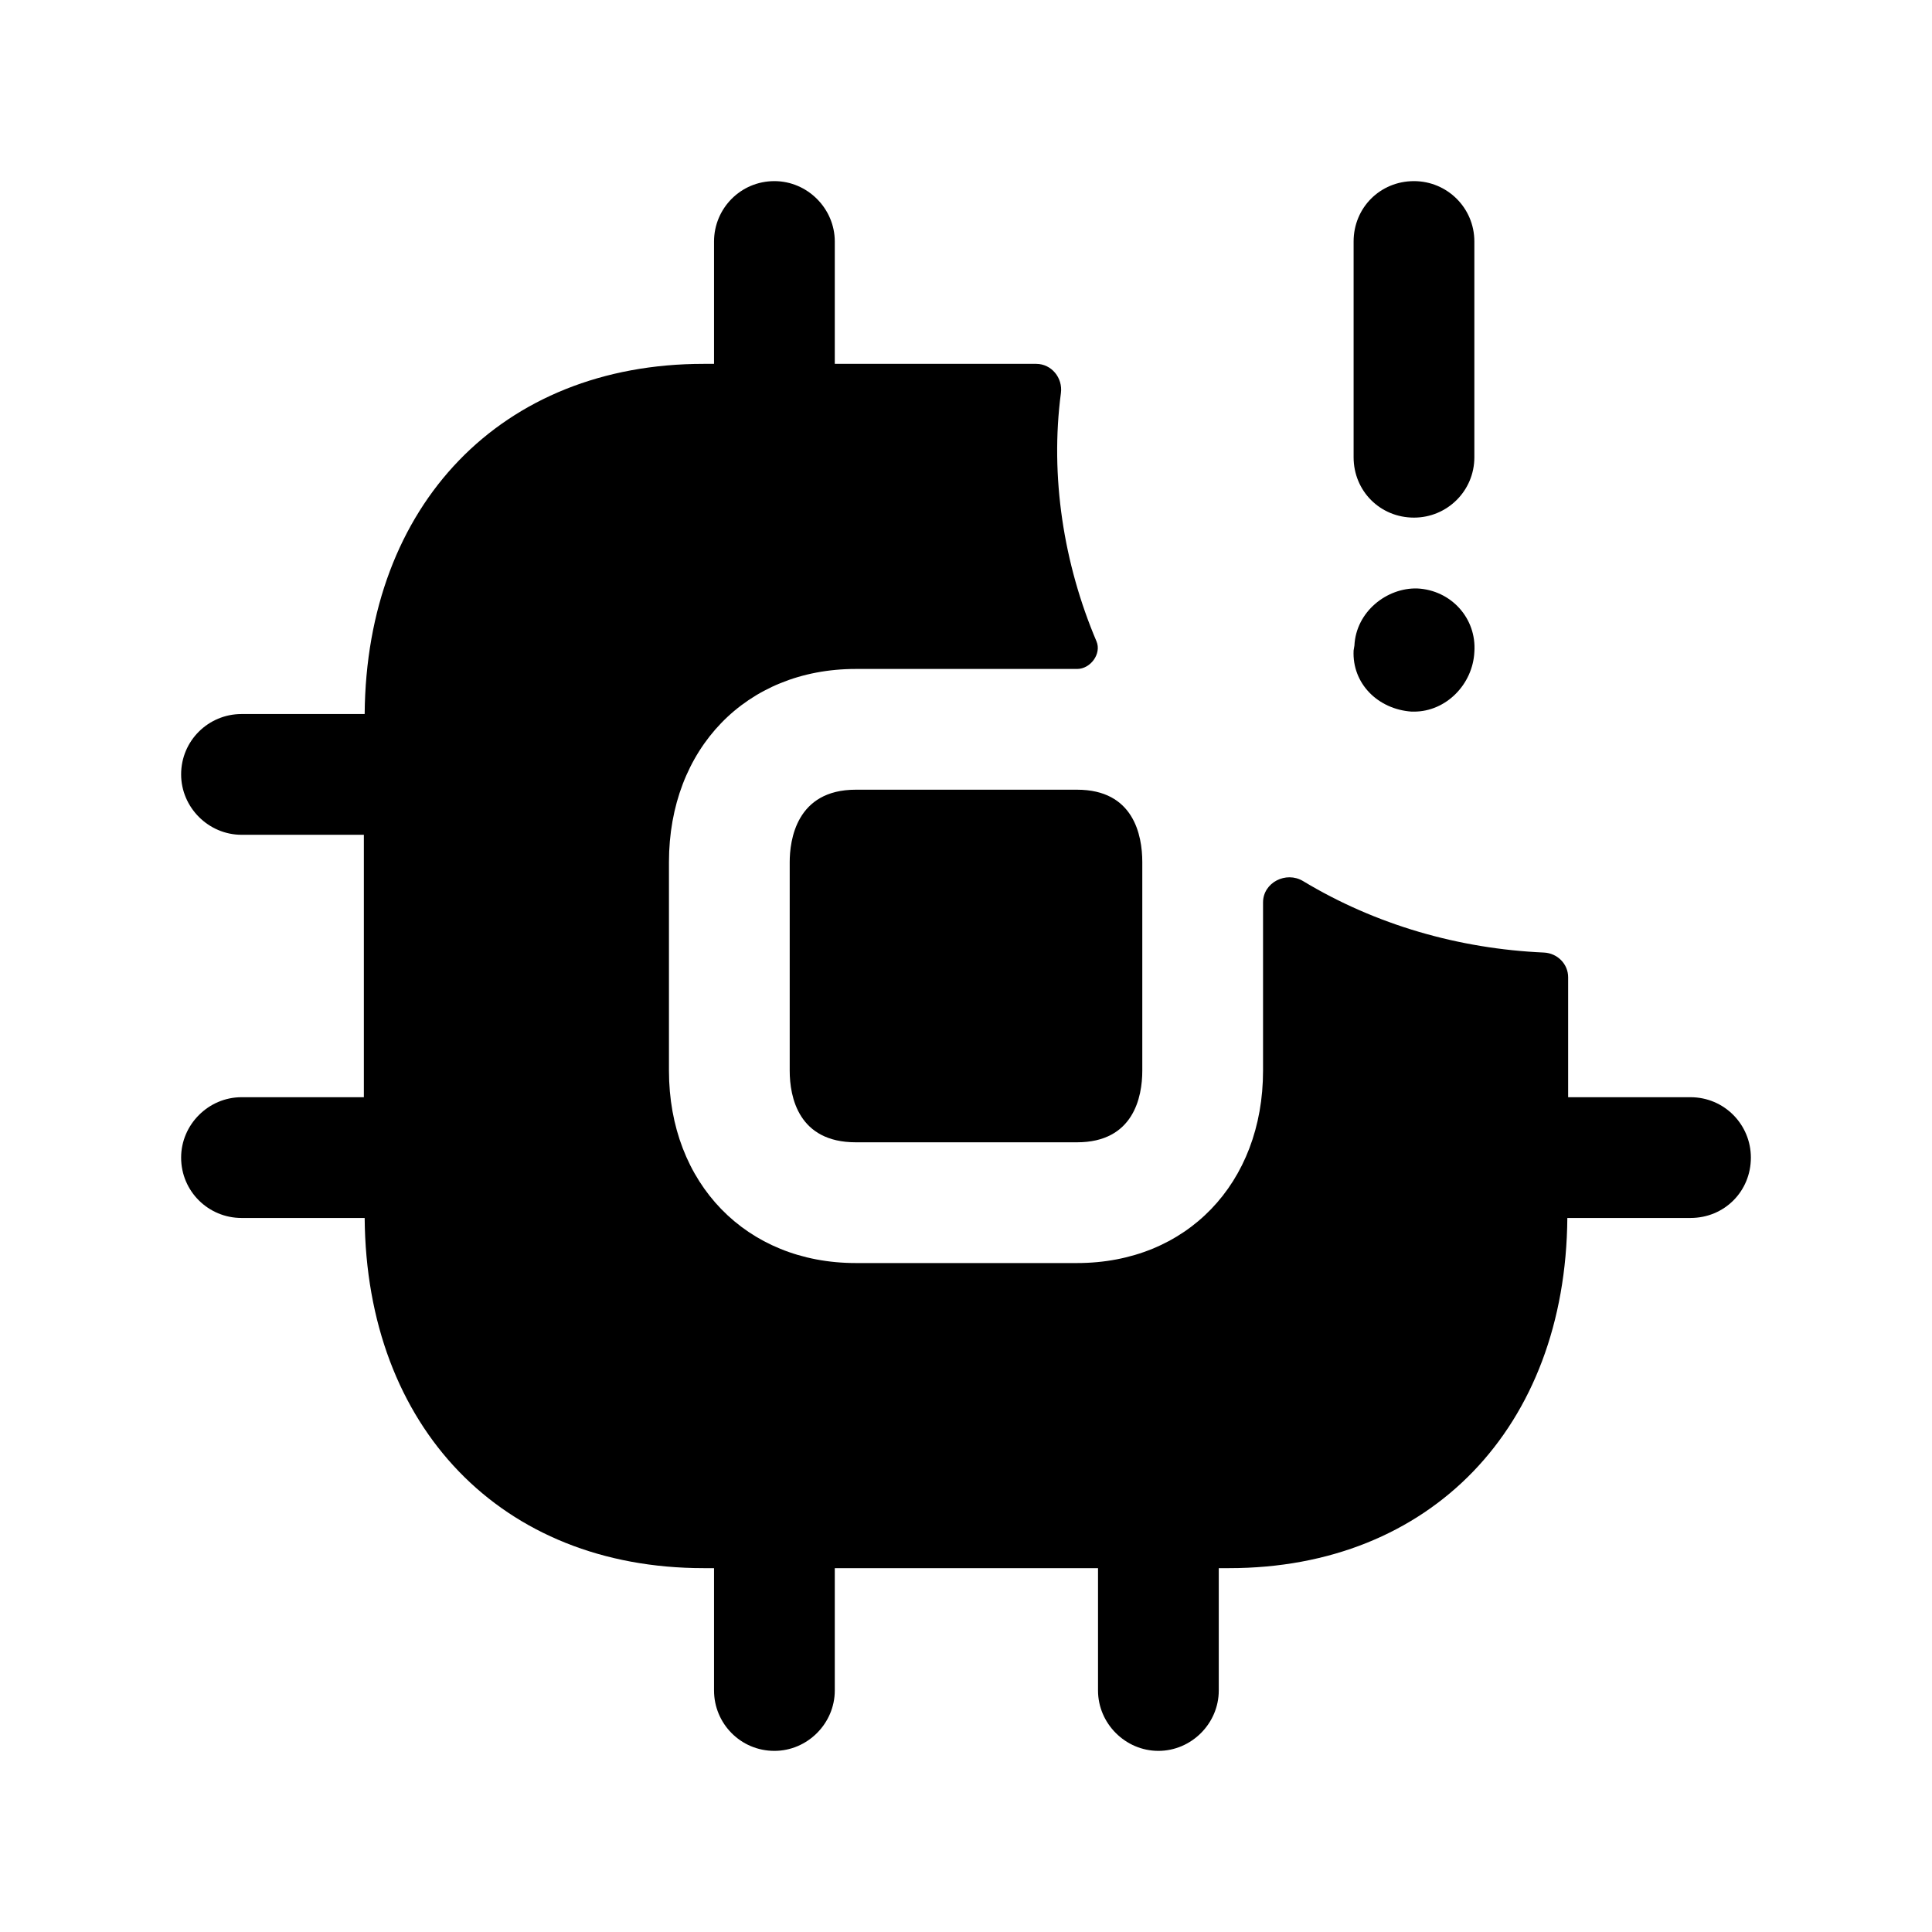 <svg width="24" height="24" viewBox="0 0 24 24" fill="none" xmlns="http://www.w3.org/2000/svg">
<path fill-rule="evenodd" clip-rule="evenodd" d="M21 13.63H19.48V12.14C19.48 11.974 19.346 11.841 19.18 11.833C18.123 11.786 17.091 11.49 16.187 10.945C15.976 10.818 15.69 10.963 15.69 11.21V13.3C15.69 14.7 14.74 15.69 13.38 15.69H10.63C9.27 15.69 8.31 14.7 8.31 13.3V10.71C8.31 9.3 9.27 8.31 10.63 8.31H13.38C13.547 8.31 13.686 8.121 13.621 7.967C13.213 7.007 13.042 5.919 13.179 4.883C13.204 4.694 13.062 4.52 12.872 4.52H10.37V3C10.37 2.59 10.03 2.25 9.62 2.25C9.2 2.25 8.87 2.59 8.87 3V4.52H8.74C6.23 4.52 4.55 6.27 4.53 8.87H3C2.59 8.87 2.25 9.2 2.25 9.62C2.25 10.03 2.59 10.37 3 10.37H4.52V13.63H3C2.59 13.63 2.25 13.97 2.25 14.38C2.25 14.8 2.59 15.13 3 15.13H4.53C4.55 17.73 6.23 19.48 8.74 19.48H8.87V21C8.87 21.41 9.2 21.75 9.62 21.75C10.03 21.75 10.37 21.41 10.37 21V19.48H13.64V21C13.64 21.41 13.98 21.75 14.39 21.75C14.8 21.75 15.14 21.41 15.14 21V19.48H15.27C17.77 19.48 19.45 17.73 19.47 15.13H21C21.42 15.13 21.75 14.8 21.75 14.38C21.75 13.97 21.42 13.63 21 13.63Z" fill="black"/>
<path fill-rule="evenodd" clip-rule="evenodd" d="M10.63 9.81C9.89 9.81 9.81 10.44 9.81 10.71V13.3C9.81 13.63 9.92 14.19 10.63 14.19H13.38C14.08 14.19 14.19 13.63 14.19 13.3V10.71C14.19 10.37 14.08 9.81 13.38 9.81H10.63Z" fill="black"/>
<path fill-rule="evenodd" clip-rule="evenodd" d="M17.535 8.84H17.565C17.965 8.84 18.295 8.5 18.315 8.1C18.345 7.68 18.025 7.33 17.605 7.31C17.225 7.3 16.845 7.6 16.825 8.02L16.815 8.08C16.795 8.49 17.115 8.81 17.535 8.84Z" fill="black"/>
<path fill-rule="evenodd" clip-rule="evenodd" d="M17.565 6.43C17.975 6.43 18.315 6.1 18.315 5.68V3C18.315 2.58 17.975 2.25 17.565 2.25C17.145 2.25 16.815 2.58 16.815 3V5.68C16.815 6.1 17.145 6.43 17.565 6.43Z" fill="black"/>
</svg>